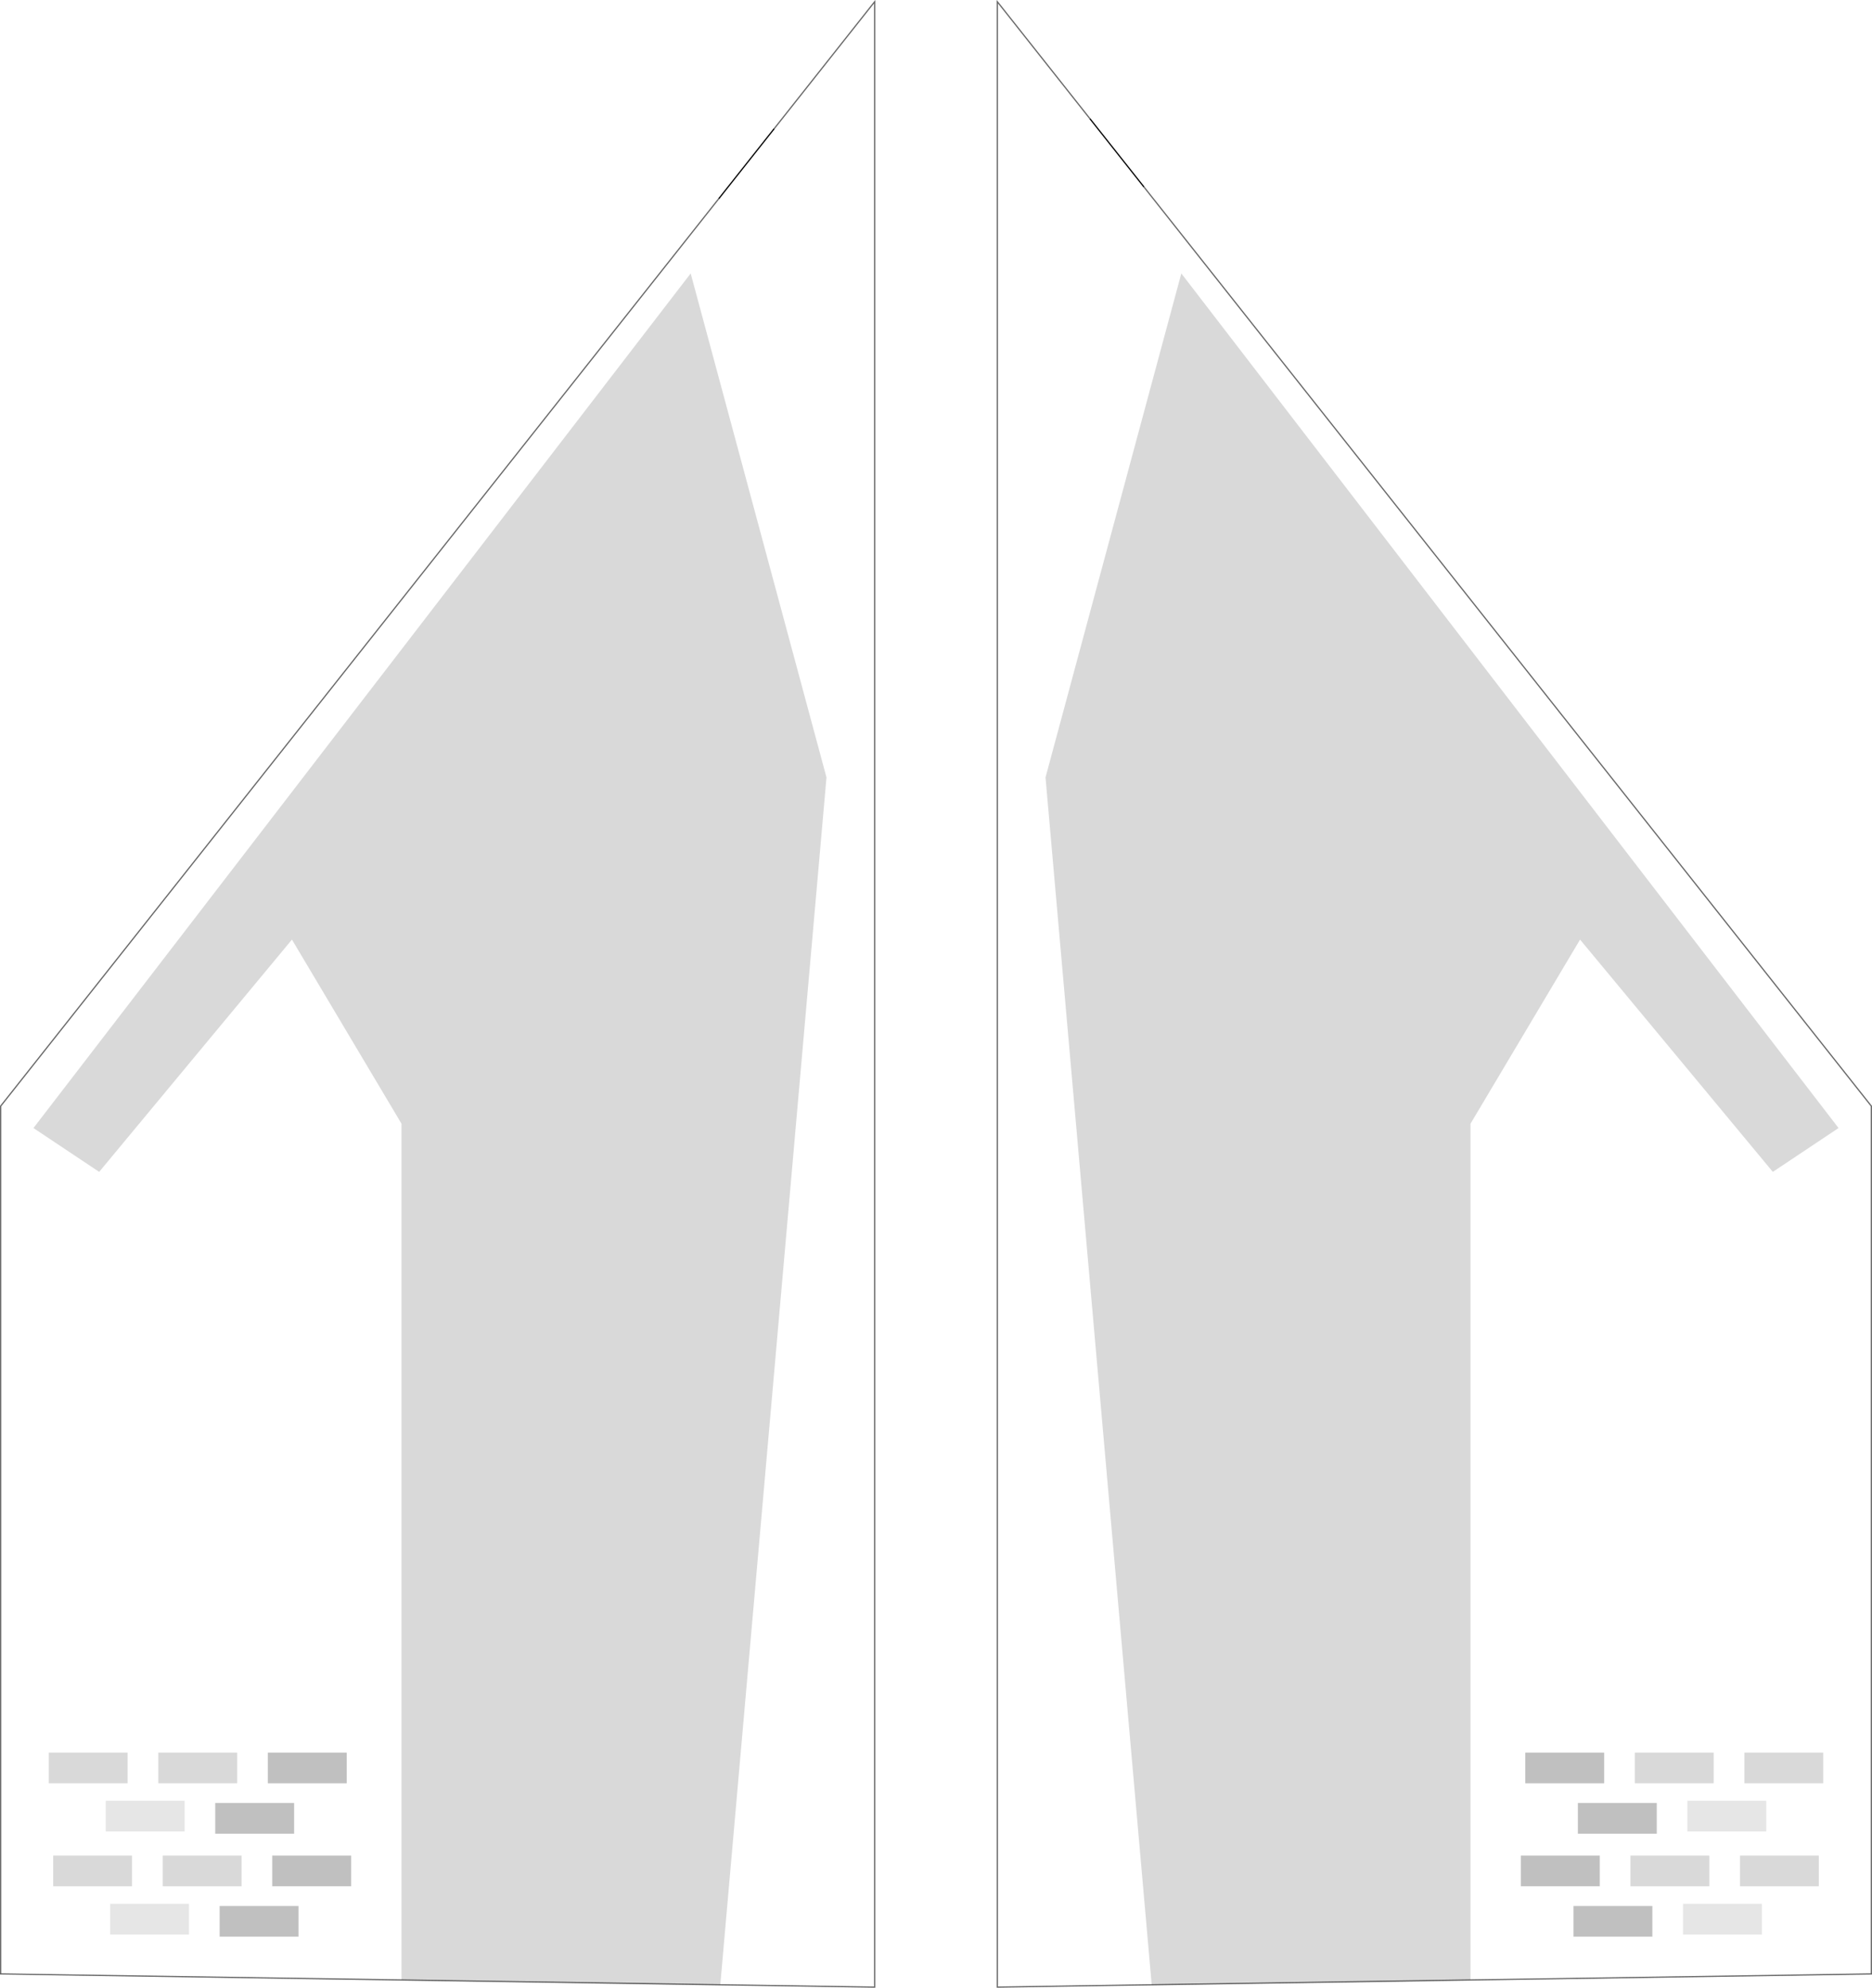<?xml version="1.0" encoding="UTF-8" standalone="no"?>
<svg xmlns:xlink="http://www.w3.org/1999/xlink" height="1627.05px" width="1532.85px" xmlns="http://www.w3.org/2000/svg">
  <g transform="matrix(1.0, 0.0, 0.0, 1.0, 766.4, 813.95)">
    <path d="M126.45 -716.3 L169.95 -661.35 765.95 91.5 765.95 801.8 437.7 806.75 437.7 105.85 527.4 -44.85 685.25 145.3 739.05 109.4 200.9 -590.15 89.7 -177.6 176.65 810.7 50.25 812.6 50.25 -812.55 126.45 -716.3 M482.55 645.75 L547.15 645.75 547.15 620.65 482.55 620.65 482.55 645.75 M478.95 730.05 L543.55 730.05 543.55 704.95 478.95 704.95 478.95 730.05 M590.2 661.9 L525.6 661.9 525.6 687.0 590.2 687.0 590.2 661.9 M615.3 685.2 L679.85 685.2 679.85 660.1 615.3 660.1 615.3 685.2 M572.25 620.65 L572.25 645.75 636.8 645.75 636.8 620.65 572.25 620.65 M522.0 771.3 L586.6 771.3 586.6 746.2 522.0 746.2 522.0 771.3 M633.25 704.95 L568.65 704.95 568.65 730.05 633.25 730.05 633.25 704.95 M611.7 769.55 L676.3 769.55 676.3 744.4 611.7 744.4 611.7 769.55 M661.95 620.65 L661.95 645.75 726.5 645.75 726.5 620.65 661.95 620.65 M722.9 704.95 L658.35 704.95 658.35 730.05 722.9 730.05 722.9 704.95 M-177.5 -651.75 L-132.8 -708.2 -50.2 -812.55 -50.2 812.6 -176.6 810.7 -89.65 -177.6 -200.85 -590.15 -739.0 109.4 -685.2 145.3 -527.35 -44.85 -437.65 105.85 -437.65 806.75 -765.9 801.8 -765.9 91.5 -177.5 -651.75 M-679.8 660.1 L-679.8 685.2 -615.25 685.2 -615.25 660.1 -679.8 660.1 M-658.3 730.05 L-658.3 704.95 -722.85 704.95 -722.85 730.05 -658.3 730.05 M-726.45 645.75 L-661.9 645.75 -661.9 620.65 -726.45 620.65 -726.45 645.75 M-676.2 744.4 L-676.2 769.55 -611.65 769.55 -611.65 744.4 -676.2 744.4 M-547.1 620.65 L-547.1 645.75 -482.5 645.75 -482.5 620.65 -547.1 620.65 M-525.55 687.0 L-525.55 661.9 -590.15 661.9 -590.15 687.0 -525.55 687.0 M-568.6 730.05 L-568.6 704.95 -633.15 704.95 -633.15 730.05 -568.6 730.05 M-636.75 645.75 L-572.2 645.75 -572.2 620.65 -636.75 620.65 -636.75 645.75 M-543.5 704.95 L-543.5 730.05 -478.9 730.05 -478.9 704.95 -543.5 704.95 M-586.55 746.2 L-586.55 771.3 -521.95 771.3 -521.95 746.2 -586.55 746.2" fill="#ffffff" fill-opacity="0.0" fill-rule="evenodd" stroke="none"/>
    <path d="M176.65 810.7 L89.7 -177.6 200.9 -590.15 739.05 109.4 685.25 145.3 527.4 -44.85 437.7 105.85 437.7 806.75 176.65 810.7 M572.25 620.65 L636.8 620.65 636.8 645.75 572.25 645.75 572.25 620.65 M633.25 704.95 L633.25 730.05 568.65 730.05 568.65 704.95 633.25 704.95 M722.9 704.95 L722.9 730.05 658.35 730.05 658.35 704.95 722.9 704.95 M661.95 620.65 L726.5 620.65 726.5 645.75 661.95 645.75 661.95 620.65 M-176.6 810.7 L-437.65 806.75 -437.65 105.85 -527.35 -44.85 -685.2 145.3 -739.0 109.4 -200.85 -590.15 -89.65 -177.6 -176.6 810.7 M-726.45 645.75 L-726.45 620.65 -661.9 620.65 -661.9 645.75 -726.45 645.75 M-658.3 730.05 L-722.85 730.05 -722.85 704.95 -658.3 704.95 -658.3 730.05 M-636.75 645.75 L-636.75 620.65 -572.2 620.65 -572.2 645.75 -636.75 645.75 M-568.6 730.05 L-633.15 730.05 -633.15 704.95 -568.6 704.95 -568.6 730.05" fill="#000000" fill-opacity="0.149" fill-rule="evenodd" stroke="none"/>
    <path d="M590.2 661.9 L590.2 687.0 525.6 687.0 525.6 661.9 590.2 661.9 M478.95 730.05 L478.95 704.95 543.55 704.95 543.55 730.05 478.95 730.05 M482.55 645.75 L482.55 620.65 547.15 620.65 547.15 645.75 482.55 645.75 M522.0 771.3 L522.0 746.2 586.6 746.2 586.6 771.3 522.0 771.3 M-525.55 687.0 L-590.15 687.0 -590.15 661.9 -525.55 661.9 -525.55 687.0 M-547.1 620.65 L-482.5 620.65 -482.5 645.75 -547.1 645.75 -547.1 620.65 M-586.55 746.2 L-521.95 746.2 -521.95 771.3 -586.55 771.3 -586.55 746.2 M-543.5 704.95 L-478.9 704.95 -478.9 730.05 -543.5 730.05 -543.5 704.95" fill="#000000" fill-opacity="0.247" fill-rule="evenodd" stroke="none"/>
    <path d="M615.3 685.2 L615.3 660.1 679.85 660.1 679.85 685.2 615.3 685.2 M611.7 769.55 L611.7 744.4 676.3 744.4 676.3 769.55 611.7 769.55 M-679.8 660.1 L-615.25 660.1 -615.25 685.2 -679.8 685.2 -679.8 660.1 M-676.2 744.4 L-611.65 744.4 -611.65 769.55 -676.2 769.55 -676.2 744.4" fill="#000000" fill-opacity="0.098" fill-rule="evenodd" stroke="none"/>
    <path d="M169.95 -661.35 L126.45 -716.3 M-177.5 -651.75 L-132.8 -708.2" fill="none" stroke="#000000" stroke-linecap="round" stroke-linejoin="miter-clip" stroke-miterlimit="4.0" stroke-width="1.0"/>
    <path d="M126.45 -716.3 L50.25 -812.55 50.25 812.6 176.65 810.7 437.7 806.75 765.95 801.8 765.95 91.5 169.95 -661.35 M-132.8 -708.2 L-50.2 -812.55 -50.2 812.6 -176.6 810.7 -437.65 806.75 -765.9 801.8 -765.9 91.5 -177.5 -651.75" fill="none" stroke="#000000" stroke-linecap="round" stroke-linejoin="miter-clip" stroke-miterlimit="4.0" stroke-opacity="0.6" stroke-width="1.0"/>
  </g>
</svg>
